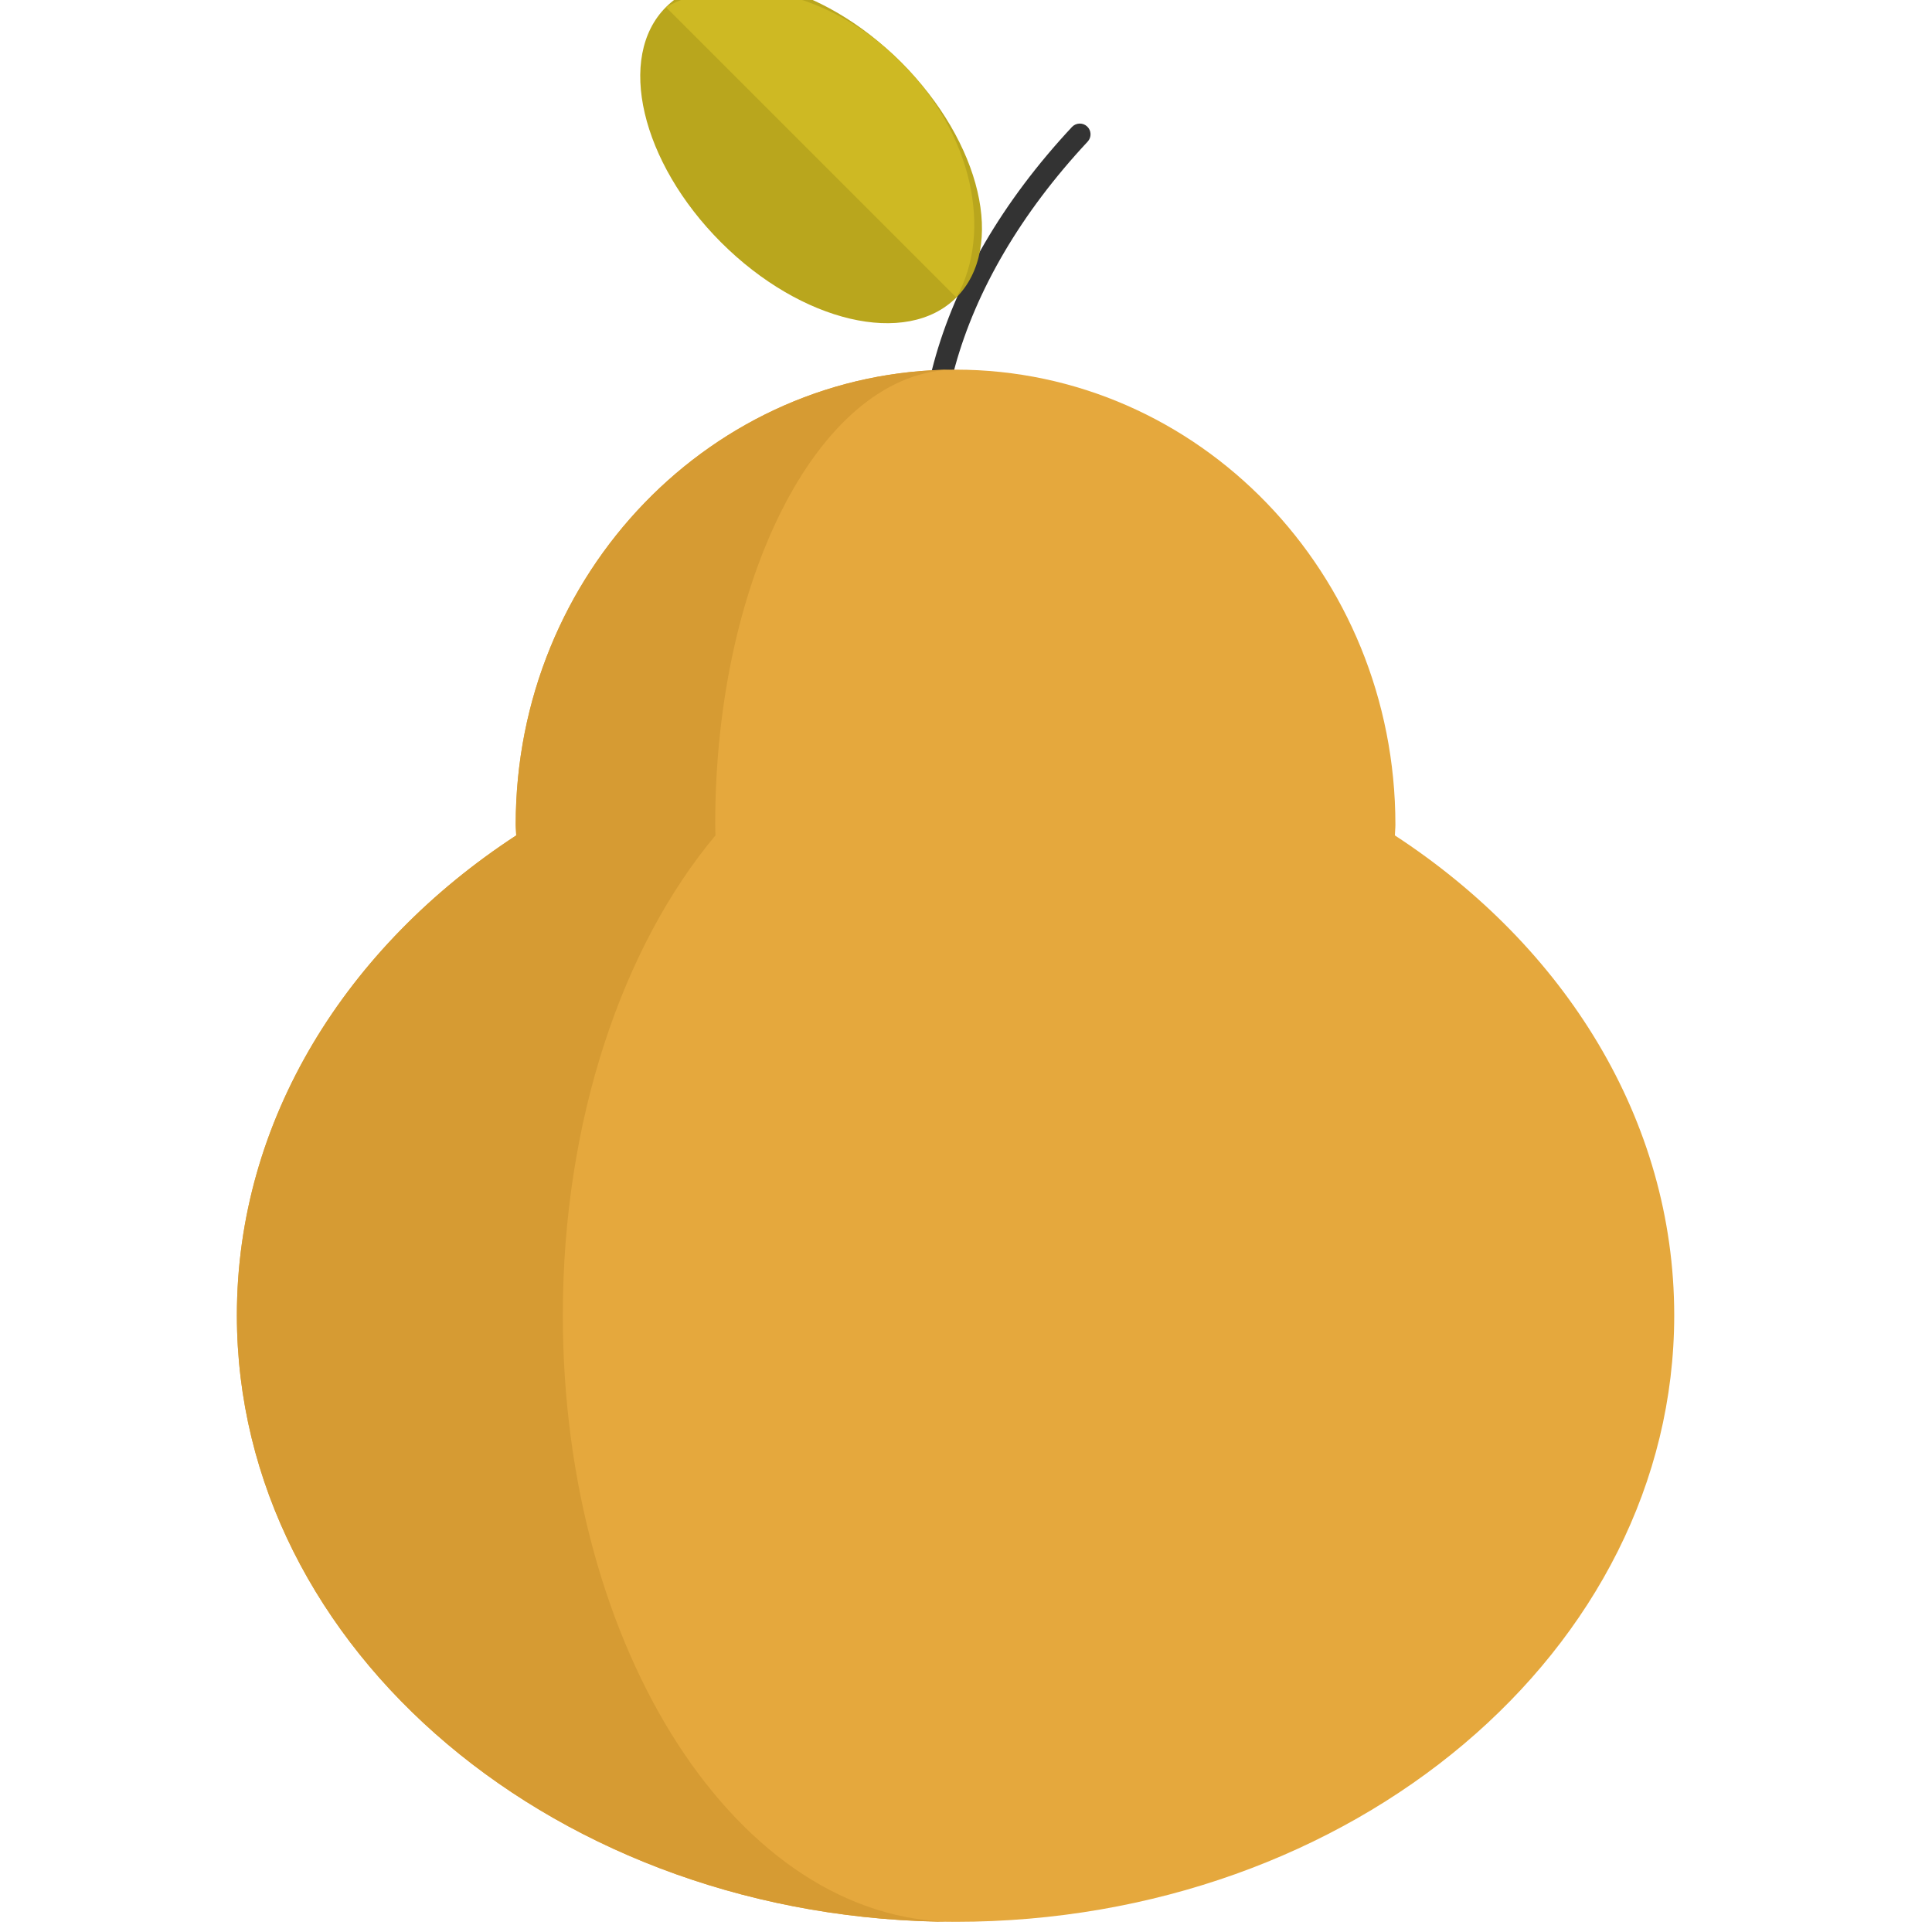<?xml version="1.0" encoding="UTF-8" standalone="no" ?>
<!DOCTYPE svg PUBLIC "-//W3C//DTD SVG 1.1//EN" "http://www.w3.org/Graphics/SVG/1.1/DTD/svg11.dtd">
<svg xmlns="http://www.w3.org/2000/svg" xmlns:xlink="http://www.w3.org/1999/xlink" version="1.1" width="350" height="350" viewBox="0 0 350 350" xml:space="preserve">
<desc>Created with Fabric.js 1.7.22</desc>
<defs>
</defs>
<g id="icon" style="stroke: none; stroke-width: 1; stroke-dasharray: none; stroke-linecap: butt; stroke-linejoin: miter; stroke-miterlimit: 10; fill: none; fill-rule: nonzero; opacity: 1;" transform="translate(-1.944 -1.944) scale(3.89 3.89)" >
	<path d="M 45 28.407 c -0.194 0 -0.379 -0.114 -0.46 -0.305 c -2.812 -6.622 -0.613 -14.73 5.882 -21.689 c 0.189 -0.201 0.506 -0.212 0.706 -0.024 c 0.202 0.188 0.213 0.505 0.024 0.707 c -6.217 6.661 -8.345 14.368 -5.691 20.616 c 0.108 0.254 -0.011 0.547 -0.265 0.656 C 45.132 28.395 45.065 28.407 45 28.407 z" style="stroke: none; stroke-width: 1; stroke-dasharray: none; stroke-linecap: butt; stroke-linejoin: miter; stroke-miterlimit: 10; fill: rgb(51,51,51); fill-rule: nonzero; opacity: 1;" transform=" matrix(1 0 0 1 0 0) " stroke-linecap="round" />
	<path d="M 65.46 39.405 c 0.004 -0.168 0.024 -0.332 0.024 -0.502 c 0 -11.703 -9.171 -21.189 -20.484 -21.189 S 24.516 27.2 24.516 38.903 c 0 0.169 0.021 0.333 0.024 0.502 c -7.911 5.167 -13.009 13.252 -13.009 22.348 C 11.531 77.353 26.516 90 45 90 s 33.469 -12.647 33.469 -28.248 C 78.469 52.657 73.37 44.571 65.46 39.405 z" style="stroke: none; stroke-width: 1; stroke-dasharray: none; stroke-linecap: butt; stroke-linejoin: miter; stroke-miterlimit: 10; fill: rgb(229,168,61); fill-rule: nonzero; opacity: 1;" transform=" matrix(1 0 0 1 0 0) " stroke-linecap="round" />
	<path d="M 26.711 61.752 c 0 -9.095 2.786 -17.181 7.109 -22.348 c -0.002 -0.168 -0.013 -0.332 -0.013 -0.502 c 0 -11.703 5.012 -21.189 11.194 -21.189 c -11.313 0 -20.484 9.487 -20.484 21.189 c 0 0.169 0.021 0.333 0.024 0.502 c -7.911 5.167 -13.009 13.252 -13.009 22.348 C 11.531 77.353 26.516 90 45 90 C 34.899 90 26.711 77.353 26.711 61.752 z" style="stroke: none; stroke-width: 1; stroke-dasharray: none; stroke-linecap: butt; stroke-linejoin: miter; stroke-miterlimit: 10; fill: rgb(214,155,51); fill-rule: nonzero; opacity: 1;" transform=" matrix(1 0 0 1 0 0) " stroke-linecap="round" />
	<ellipse cx="38.281" cy="7.594" rx="5.931" ry="9.564" style="stroke: none; stroke-width: 1; stroke-dasharray: none; stroke-linecap: butt; stroke-linejoin: miter; stroke-miterlimit: 10; fill: rgb(185,166,29); fill-rule: nonzero; opacity: 1;" transform=" matrix(0.707 -0.707 0.707 0.707 5.84 29.29) "/>
	<path d="M 31.513 0.832 c 3.083 -1.714 7.644 -0.744 10.957 2.569 c 3.313 3.313 4.283 7.874 2.569 10.957 L 31.513 0.832 z" style="stroke: none; stroke-width: 1; stroke-dasharray: none; stroke-linecap: butt; stroke-linejoin: miter; stroke-miterlimit: 10; fill: rgb(206,185,35); fill-rule: nonzero; opacity: 1;" transform=" matrix(1 0 0 1 0 0) " stroke-linecap="round" />
</g>
</svg>